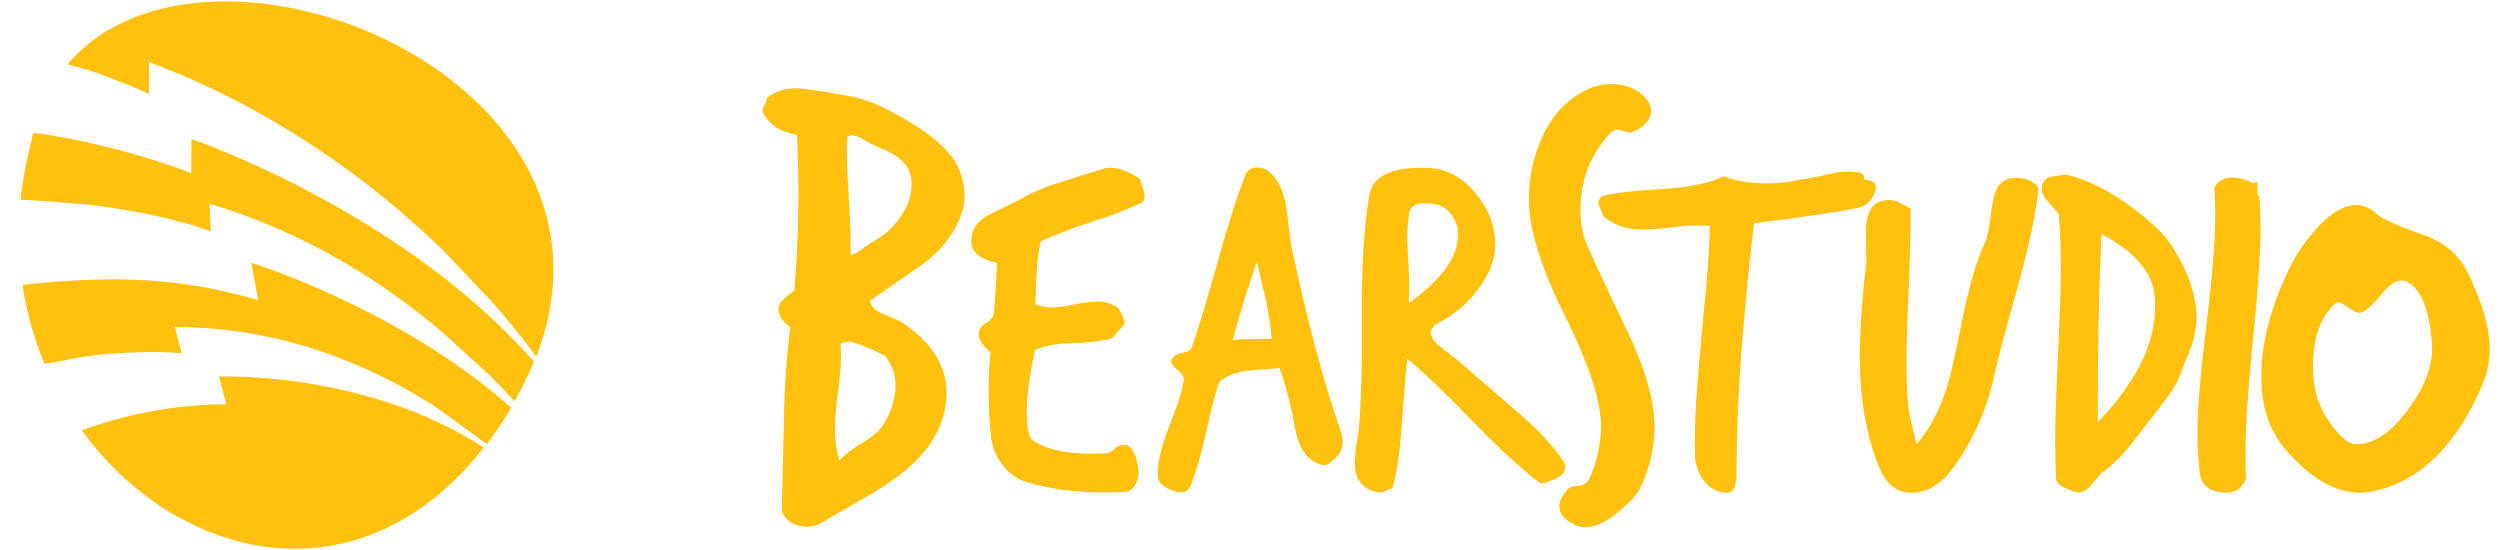 <?xml version="1.0" encoding="utf-8"?>
<!-- Generator: Adobe Illustrator 23.0.3, SVG Export Plug-In . SVG Version: 6.00 Build 0)  -->
<svg version="1.1" id="Calque_1" xmlns="http://www.w3.org/2000/svg" xmlns:xlink="http://www.w3.org/1999/xlink" x="0px" y="0px"
	 viewBox="0 0 1000 220" style="enable-background:new 0 0 1000 220;" xml:space="preserve">
<style type="text/css">
	.st0{fill:#FFC10E;}
</style>
<title>-</title>
<path class="st0" d="M103.3,120.1c-13.3-4-27-6.6-40.8-7.7C40.3,110.6,17.2,113,9,114c1.6,10.8,4.6,21.4,8.8,31.6l14.9-2.8
	c7.7-1.1,15.4-1.7,23.1-1.9c5.6-0.2,11.3-0.1,16.9,0.4l-2.8-10.5c44.5,0,80.6,16.6,105,32.4l19.7,14.4l0.1,0.1
	c3.5-4.7,6.8-9.5,9.8-14.6c-44.8-39.8-104-58-104-58L103.3,120.1z M76.6,55.6l-0.1,13.6c-19.4-7.3-39.6-12.6-60.1-15.7
	c-1.1-0.1-2.1-0.2-3.1-0.3c-0.3,1.1-0.5,2.3-0.8,3.4C10.5,64.3,9.1,72,8.2,79.9c2.2,0.1,4.3,0.2,6.4,0.3l20.1,1.6
	c9.2,1,17.3,2.4,24.1,3.8c16.8,3.4,25.5,7,25.5,7l-0.5-11.1c37.7,11.2,68.6,30.8,92,50.4l19.6,17.8c3.8,3.7,7.2,7.3,10.4,10.8
	c2.9-5.1,5.5-10.4,7.8-15.8C160.6,84.2,76.6,55.6,76.6,55.6z M27,25.7c5.9,1.6,9.5,2.7,9.5,2.7c2.6,0.9,5,1.8,7.3,2.7
	c10.2,3.8,15.8,6.5,15.8,6.5V24.8c51.2,19.3,90,48.6,117.4,75.1l19.5,20.5c7.3,8.3,13.3,15.9,18,22.3C258,30.3,82.2-39.6,27,25.7z
	 M87.6,150.6l2.9,11.1c-17.6,0.1-35,2.9-51.7,8.3c-2,0.7-4,1.4-6.1,2.1c38.1,52.5,111.2,70.3,160.8,6.9c-3.3-2.1-7.1-4.4-11.6-6.8
	C137.2,148.6,87.6,150.6,87.6,150.6z"/>
<path class="st0" d="M385.4,82.7c-1.9,8-6.8,15.3-14.7,21.8c-7.6,5.3-15.1,10.6-22.7,15.8c0.4,2.2,2,3.9,4.6,5
	c2.6,1.1,5.1,2.2,7.5,3.2c12.3,8,18.5,17.5,18.5,28.5c0,8.5-2.9,16.2-8.7,23.4c-4.5,5.5-11.1,10.9-19.8,16.2l-21.4,12.5
	c-1.8,1-3.8,1.6-5.8,1.6c-4.9,0-8.3-2-10.2-6c0.3-12.5,0.6-24.9,0.9-37.2c0.1-12.3,1-24.5,2.5-36.7c-3.1-2.1-4.7-4.5-4.7-7.1
	c0-1.4,0.6-2.7,1.7-3.7c1.4-1.4,2.9-2.6,4.6-3.7c1.8-20.7,2.1-41.6,1.1-62.3c-7-1.3-11.6-4.5-13.8-9.3c-0.1-1,0.2-1.9,0.8-2.7
	c0.6-0.9,0.9-1.9,1-2.9c3.3-2.5,7.3-3.8,11.3-3.8c3,0,9.8,1,20.5,2.9c6,1.1,11.8,3.1,17.1,6c16,8.3,25.4,16.4,28.3,24.3
	C385.8,74,386.3,78.8,385.4,82.7z M357.8,158.8c0.3-1.5,0.4-3.1,0.4-4.7c0-4.3-1.5-8.5-4.2-11.8c-7.6-3.7-12.4-5.6-14.5-5.6
	c-1.1,0-2.3,0.2-3.3,0.7c0.1,1.5,0.2,3.1,0.2,4.9c-0.1,4.8-0.5,9.6-1.2,14.4c-0.7,4.8-1.1,9.7-1.2,14.6c-0.1,4.4,0.5,8.7,1.8,12.9
	c2.4-2.6,5.2-4.8,8.4-6.6c3.8-2.3,6.4-4.3,7.9-6.1C354.7,168.3,356.6,164.1,357.8,158.8z M364.5,71.5c-0.7-5.5-5.2-9.7-13.4-12.7
	c-1.9-0.8-3.8-1.8-5.6-2.9c-1.3-1-2.8-1.6-4.5-1.8c-0.7,0-1.4,0.2-2,0.4c-0.2,2.5-0.2,5.2-0.2,8c0,3.9,0.3,10.4,0.9,19.6
	c0.5,8.5,0.6,15.1,0.5,19.8c1,0,2.6-0.8,4.7-2.3c2.1-1.6,3.3-2.4,3.6-2.6c4.8-2.4,8.9-6,11.8-10.5C363.7,81.7,365.1,76.7,364.5,71.5
	z"/>
<path class="st0" d="M456.7,81.1c-6.6,3-13.3,5.6-20.2,7.7c-6.9,2.2-13.6,4.8-20.2,7.7c-1.1,3.8-1.8,12.2-2.2,25.2
	c2.2,0.9,4.5,1.3,6.8,1.3c2.9-0.2,5.8-0.5,8.7-1.2c2.9-0.6,5.8-1,8.7-1.2c3.2-0.1,6.3,0.8,8.9,2.5c1.8,2.9,2.6,4.8,2.6,5.6
	c0,1-0.5,1.9-1.3,2.4c-0.9,0.9-1.8,1.9-2.6,3c-0.8,1.2-2.2,1.9-3.7,1.8c-2.6,0.7-7.4,1.2-14.3,1.4c-5.8,0.2-10.4,1.1-13.9,2.7
	c-2.3,10.7-3.4,19.2-3.3,25.4c-0.1,3.4,0.4,6.8,1.5,10c5.8,4.7,15.9,6.7,30.3,5.9c1.2-0.1,2.3-0.7,3.1-1.6c0.7-0.9,1.7-1.4,2.8-1.6
	c3.5-0.9,5.8,2.1,6.9,9.1c0.4,2.2,0,4.4-1,6.4c-0.8,1.8-2.5,3-4.5,3.2c-15,0.7-28-0.6-39-3.9c-3.8-1.2-7.1-3.5-9.5-6.6
	c-2.8-3.3-4.5-7.4-4.9-11.7c-1.2-11.2-1.3-22.6-0.2-33.8c-3.5-2.7-5-5.4-4.7-8c0.1-1.3,1.1-2.5,2.9-3.6c1.8-1.1,2.8-2.2,3-3.4
	c0.3-1.2,0.8-8,1.4-20.6c-6.9-1.5-10.4-4.5-10.3-9c0.1-4.2,2.2-7.5,6.4-10l11.8-5.8c5.5-3.1,11.3-5.7,17.4-7.5
	c5.9-1.9,11.9-3.8,18-5.6c0.7-0.2,1.5-0.2,2.2-0.2c3.3,0,7.2,1.5,11.7,4.5c0.1,0.6,0.4,1.7,1,3.2c0.4,1.1,0.7,2.3,0.8,3.5
	C458,79.3,457.6,80.4,456.7,81.1z"/>
<path class="st0" d="M536,171.6c0.7,1.7,1.1,3.5,1.1,5.3c0,2.6-1.2,5-3.2,6.6c-2.1,1.9-3.5,2.8-4.3,2.6c-6.1-1.1-10-6.1-11.6-14.9
	c-1.4-8.2-3.4-16.2-6.2-24l-12.7,1.1c-4.9,0.6-8.7,2.1-11.4,4.5c-1.4,3.9-3.2,10.8-5.4,20.8c-2.1,9.2-4.2,16.2-6.2,21
	c-1,2.3-3.1,2.9-6.4,1.9c-4.1-1.4-6.3-3.3-6.5-5.7c-0.4-4.8,1-11.2,4.1-19.3c3.7-9.2,5.8-15.8,6.2-19.7c0.1-1.1-0.7-2.4-2.4-3.8
	s-2.6-2.5-2.6-3.2c0-0.7,0.3-1.5,0.8-2c0.6-0.7,1.9-1.3,3.9-1.7s3.2-1.1,3.5-2c2.2-6.3,5.8-18,10.6-35.2c4.1-14.9,7.8-26.3,11-34.2
	c0.7-1.8,2.3-2.7,4.7-2.7c1.7,0,3.4,0.6,4.7,1.7c3.5,3,5.7,7.6,6.7,13.6c0.7,5.2,1.4,10.3,2,15.5C522.8,127.8,529.3,152.3,536,171.6
	z M508.7,135.5c-0.5-5.3-1.3-10.5-2.4-15.7c-1.2-5-2.4-10.1-3.5-15.1c-3.7,10.5-7,20.9-9.7,31.4
	C495.1,135.7,500.3,135.5,508.7,135.5L508.7,135.5z"/>
<path class="st0" d="M625.6,185c0.4,0.5,0.6,1.1,0.6,1.7c0,3-3.3,5.2-9.8,6.8c-7.2-5.3-16.1-13.5-26.8-24.4
	c-11.9-12.3-20.8-20.8-26.7-25.6c-0.4,3.3-1.1,12.1-2.2,26.3c-0.7,10.7-1.9,19.2-3.7,25.5c-0.9,0.2-1.7,0.6-2.5,1
	c-1.1,0.6-2.3,0.8-3.6,0.6c-6-1.3-9-5.2-9-11.8c0.1-2.6,0.3-5.2,0.8-7.8c0.5-3.7,0.9-6.1,1-7c0.5-7.5,0.9-16.4,1-26.7v-21.1
	c0-17.5,1-32.3,3-44.3c1.3-8,9.3-11.7,23.8-11c7.3,0.3,13.7,3.8,19.1,10.5c5,6.2,7.5,12.9,7.5,20.1c0,6.1-2.4,12.1-7.1,18.2
	c-4,5.3-9.1,9.7-15,12.8c-2.4,1.3-3.7,2.7-3.7,4.3c0,1.7,1.4,3.7,4.3,6l6.5,5c0.1,0.1,7.6,6.6,22.4,19.4
	C615,171.5,621.7,178.6,625.6,185z M582.7,98.1c0.4-2,0.5-4.1,0.4-6.2c-0.4-2.8-1.7-5.3-3.6-7.3c-2-2.2-5.1-3.3-9.5-3.3
	c-3.2,0-5.3,1-6.1,2.9c-0.7,3.6-1,7.3-1,11c0,1.7,0.2,6,0.6,13c0.3,4.3,0.3,8.7,0,13C574.8,113.1,581.2,105.4,582.7,98.1L582.7,98.1
	z"/>
<path class="st0" d="M660.5,44.3c0,3.1-2.2,5.8-6.5,8.2c-1.2,0.6-2.5,0.7-3.8,0.2c-2.1-0.6-3.2-0.9-3.3-0.9c-1,0.1-2,0.6-2.7,1.4
	c-8,8.4-12,18.7-12,30.8c0,4.3,0.6,8.6,2,12.6c0.6,1.7,6.2,13.8,16.9,36.2c7.1,14.9,10.7,27.6,10.7,38.1c0,8.6-2.1,17.1-6,24.8
	c-1.3,2.7-4.7,6.1-10,10.3c-4.3,3.3-8.2,4.9-11.6,4.9c-1.3,0-2.6-0.2-3.8-0.7c-4.4-2-6.7-4.6-6.7-7.7c0-1.9,1.1-4.1,3.3-6.8
	c0.6-0.8,2-1.2,4.2-1.4c1.9,0,3.7-1.1,4.5-2.8c3.1-6.6,4.6-13.7,4.7-21c0-10.1-4.8-24.8-14.4-44.1c-9.6-19.2-14.4-34.6-14.4-46.2
	c-0.2-8.8,1.7-17.5,5.3-25.5c4-8.6,9.7-14.7,17.1-18.5c3.1-1.6,6.5-2.5,10-2.6c6.2,0,10.9,1.8,14,5.4
	C659.6,40.6,660.4,42.4,660.5,44.3z"/>
<path class="st0" d="M750.4,75.4c-1.3,4.4-3.5,6.9-6.6,7.6c-8.1,1.7-22.2,3.8-42.2,6.3c-3.6,30.7-5.7,56.3-6.5,76.8
	c-0.3,7.8-0.4,15.5-0.5,23c0.1,1.8-0.1,3.6-0.6,5.4c-0.7,2-1.9,2.8-3.8,2.6c-3.5-0.2-6.7-2-8.7-4.9c-2.2-2.8-3.4-6.3-3.5-9.9
	c-0.1-4.6,0-9.4,0.1-14.5c0.3-8.2,1.3-21,3-38.7c1.7-16.9,2.7-29.8,2.9-38.7c-4.6-0.3-9.3-0.2-13.9,0.4c-4.7,0.6-9.4,1-14.1,1
	c-6.1-0.2-10.9-2-14.7-5.4c-1.4-3.3-2-5-2-5.1c0.1-1.1,0.6-2,1.4-2.8c4-1.2,12.1-2.2,24.4-2.9c10.8-0.7,18.9-2.4,24.3-5.1
	c4.7,1.7,9.7,2.7,14.8,2.8c5.4,0.2,10.8-0.3,16-1.5c3.8-0.5,7.6-1.2,11.4-2.2c3.7-0.9,7.4-1.2,11.2-0.7c2.2,0.1,3.1,1,2.7,2.9
	C748.9,72,750.5,73.1,750.4,75.4z"/>
<path class="st0" d="M815.4,75.3c-0.9,9.3-3.5,21.7-7.7,37.2c-5.8,20.8-9.1,33.4-10,37.7c-2.8,13.2-8.3,25.7-16.2,36.6
	c-5,7-10.8,10.5-17.4,10.3c-5.8-0.1-10.1-3.9-12.9-11.3c-4.9-12.4-7.3-27.1-7.3-43.9c0.2-12.5,1.1-25,2.7-37.3
	c-0.1,1.3-0.2-2.8-0.2-12.3c0-8.2,3.1-12.3,9.3-12.3c1.4,0,2.9,0.4,4.2,1.1c1.5,0.7,2.9,1.5,4.3,2.3c0.1,6.8-0.1,16.7-0.6,29.8
	c-0.7,14-1,24.2-1,30.4c0,6.6,0.2,12.7,0.6,18.1c0.3,2.8,1.4,8.1,3.5,15.9c5.4-6.2,9.7-14.5,12.7-24.8c1-3.4,3.1-12.8,6.2-28.2
	c2.5-11.6,5.2-20.8,8.3-27.4c0.9-1.9,1.7-5.4,2.3-10.5s1.4-8.7,2.3-10.7c1.2-3,4.1-4.9,7.3-4.8C810.3,70.9,813.5,72.4,815.4,75.3z"
	/>
<path class="st0" d="M875.9,140.3c-1.4,3.3-2.7,6.5-3.9,9.8c-1.3,3.3-3.1,6.3-5.3,9.1c-4.2,5.5-8.3,10.9-12.5,16.3
	c-5,6.5-9.5,11-13.5,13.5c-1.3,1.7-2.8,3.5-4.4,5.3c-1.6,1.8-3.2,2.7-4.8,2.7c-1,0-1.9-0.3-2.8-0.7c-1.1-0.4-2.2-1-3.5-1.5
	c-1.2-0.5-2.2-1.5-2.7-2.7c-0.3-6-0.5-12.3-0.4-19.1c0.1-6.9,0.4-17.3,1.1-31.1c0.6-13.8,1-24.1,1.1-31c0.1-9.2-0.2-17.7-0.8-25.3
	l-4.3-4.9c-1.7-1.9-2.6-3.6-2.5-5.1c0-0.8,0.1-1.5,0.4-2.2c0.7-1.7,2.1-2.7,4.4-2.9c1.7-0.3,3.5-0.5,5.2-0.6
	c11.1,2.7,22.8,9.4,34.9,20.3c3,2.6,5.6,5.7,7.7,9c6.3,10.1,9.4,19.6,9.3,28.4C878.5,131.8,877.6,136.2,875.9,140.3z M861.7,117.4
	c-1.1-8.9-8.2-16.9-21.1-23.8c-1.1,23.7-1.6,48.8-1.5,75.3c15.2-15.9,22.8-31.1,22.9-45.5C862.1,121.4,862,119.4,861.7,117.4z"/>
<path class="st0" d="M903.8,78.7c0.3,4.2,0.4,8.5,0.4,12.9c0,9.8-1,24.5-3,44.1s-3,34.5-3,44.6c0,3.7,0.1,7.4,0.2,11
	c-1.3,4-4.1,5.9-8.4,5.8c-6.2-0.3-9.6-3-10.1-8c-0.6-5.3-0.9-10.6-0.9-15.9c0-9.8,1.2-24.3,3.6-43.7s3.5-33.9,3.5-43.4
	c0-3.7-0.1-7.4-0.4-11c1.4-2.7,3.9-4.1,7.3-4.1c2.9,0,5.7,0.9,8.2,2.4c0.4-0.3,0.8-0.6,1.3-0.7c0.4,0,0.6,0.7,0.6,2.2
	c-0.2,1-0.2,2,0,3C903.3,78.2,903.5,78.5,903.8,78.7z"/>
<path class="st0" d="M993.2,153.3c-10.1,24.1-24.3,38.5-42.7,43c-2.2,0.5-4.4,0.8-6.6,0.8c-9.7,0-19.5-5.6-29.4-16.9
	c-6.7-7.6-10-17.5-10-29.6c0-13.4,3.8-27.8,11.2-43.2c3-6.2,7-11.9,11.8-16.9c5.3-5.7,10.3-8.5,15.1-8.5c2.9,0.1,5.6,1.2,7.7,3.3
	c2.4,2.2,8.8,5.1,19.2,8.7c8.2,2.9,14,7.8,17.4,14.7c6,12.1,9,22.6,9,31.3C995.8,144.5,994.9,149.1,993.2,153.3z M972.7,136.4
	c-1.2-13.2-4.5-21.1-10-23.7c-0.7-0.3-1.5-0.5-2.3-0.5c-2.1,0-4.6,1.8-7.7,5.4c-3.4,4.2-6.1,6.6-7.9,7.3c-1.2,0.6-2.9,0-5.1-1.6
	s-3.7-2.4-4.3-2.4c-0.5,0-1,0.2-1.3,0.5c-6,5.4-8.9,13.9-8.9,25.3c0,7.8,1.7,14.4,5.1,19.9c4.8,7.4,8.8,11.1,12,11.1
	c7.5,0,14.7-5,21.7-15C970.7,153.4,973.6,144.6,972.7,136.4z"/>
</svg>

